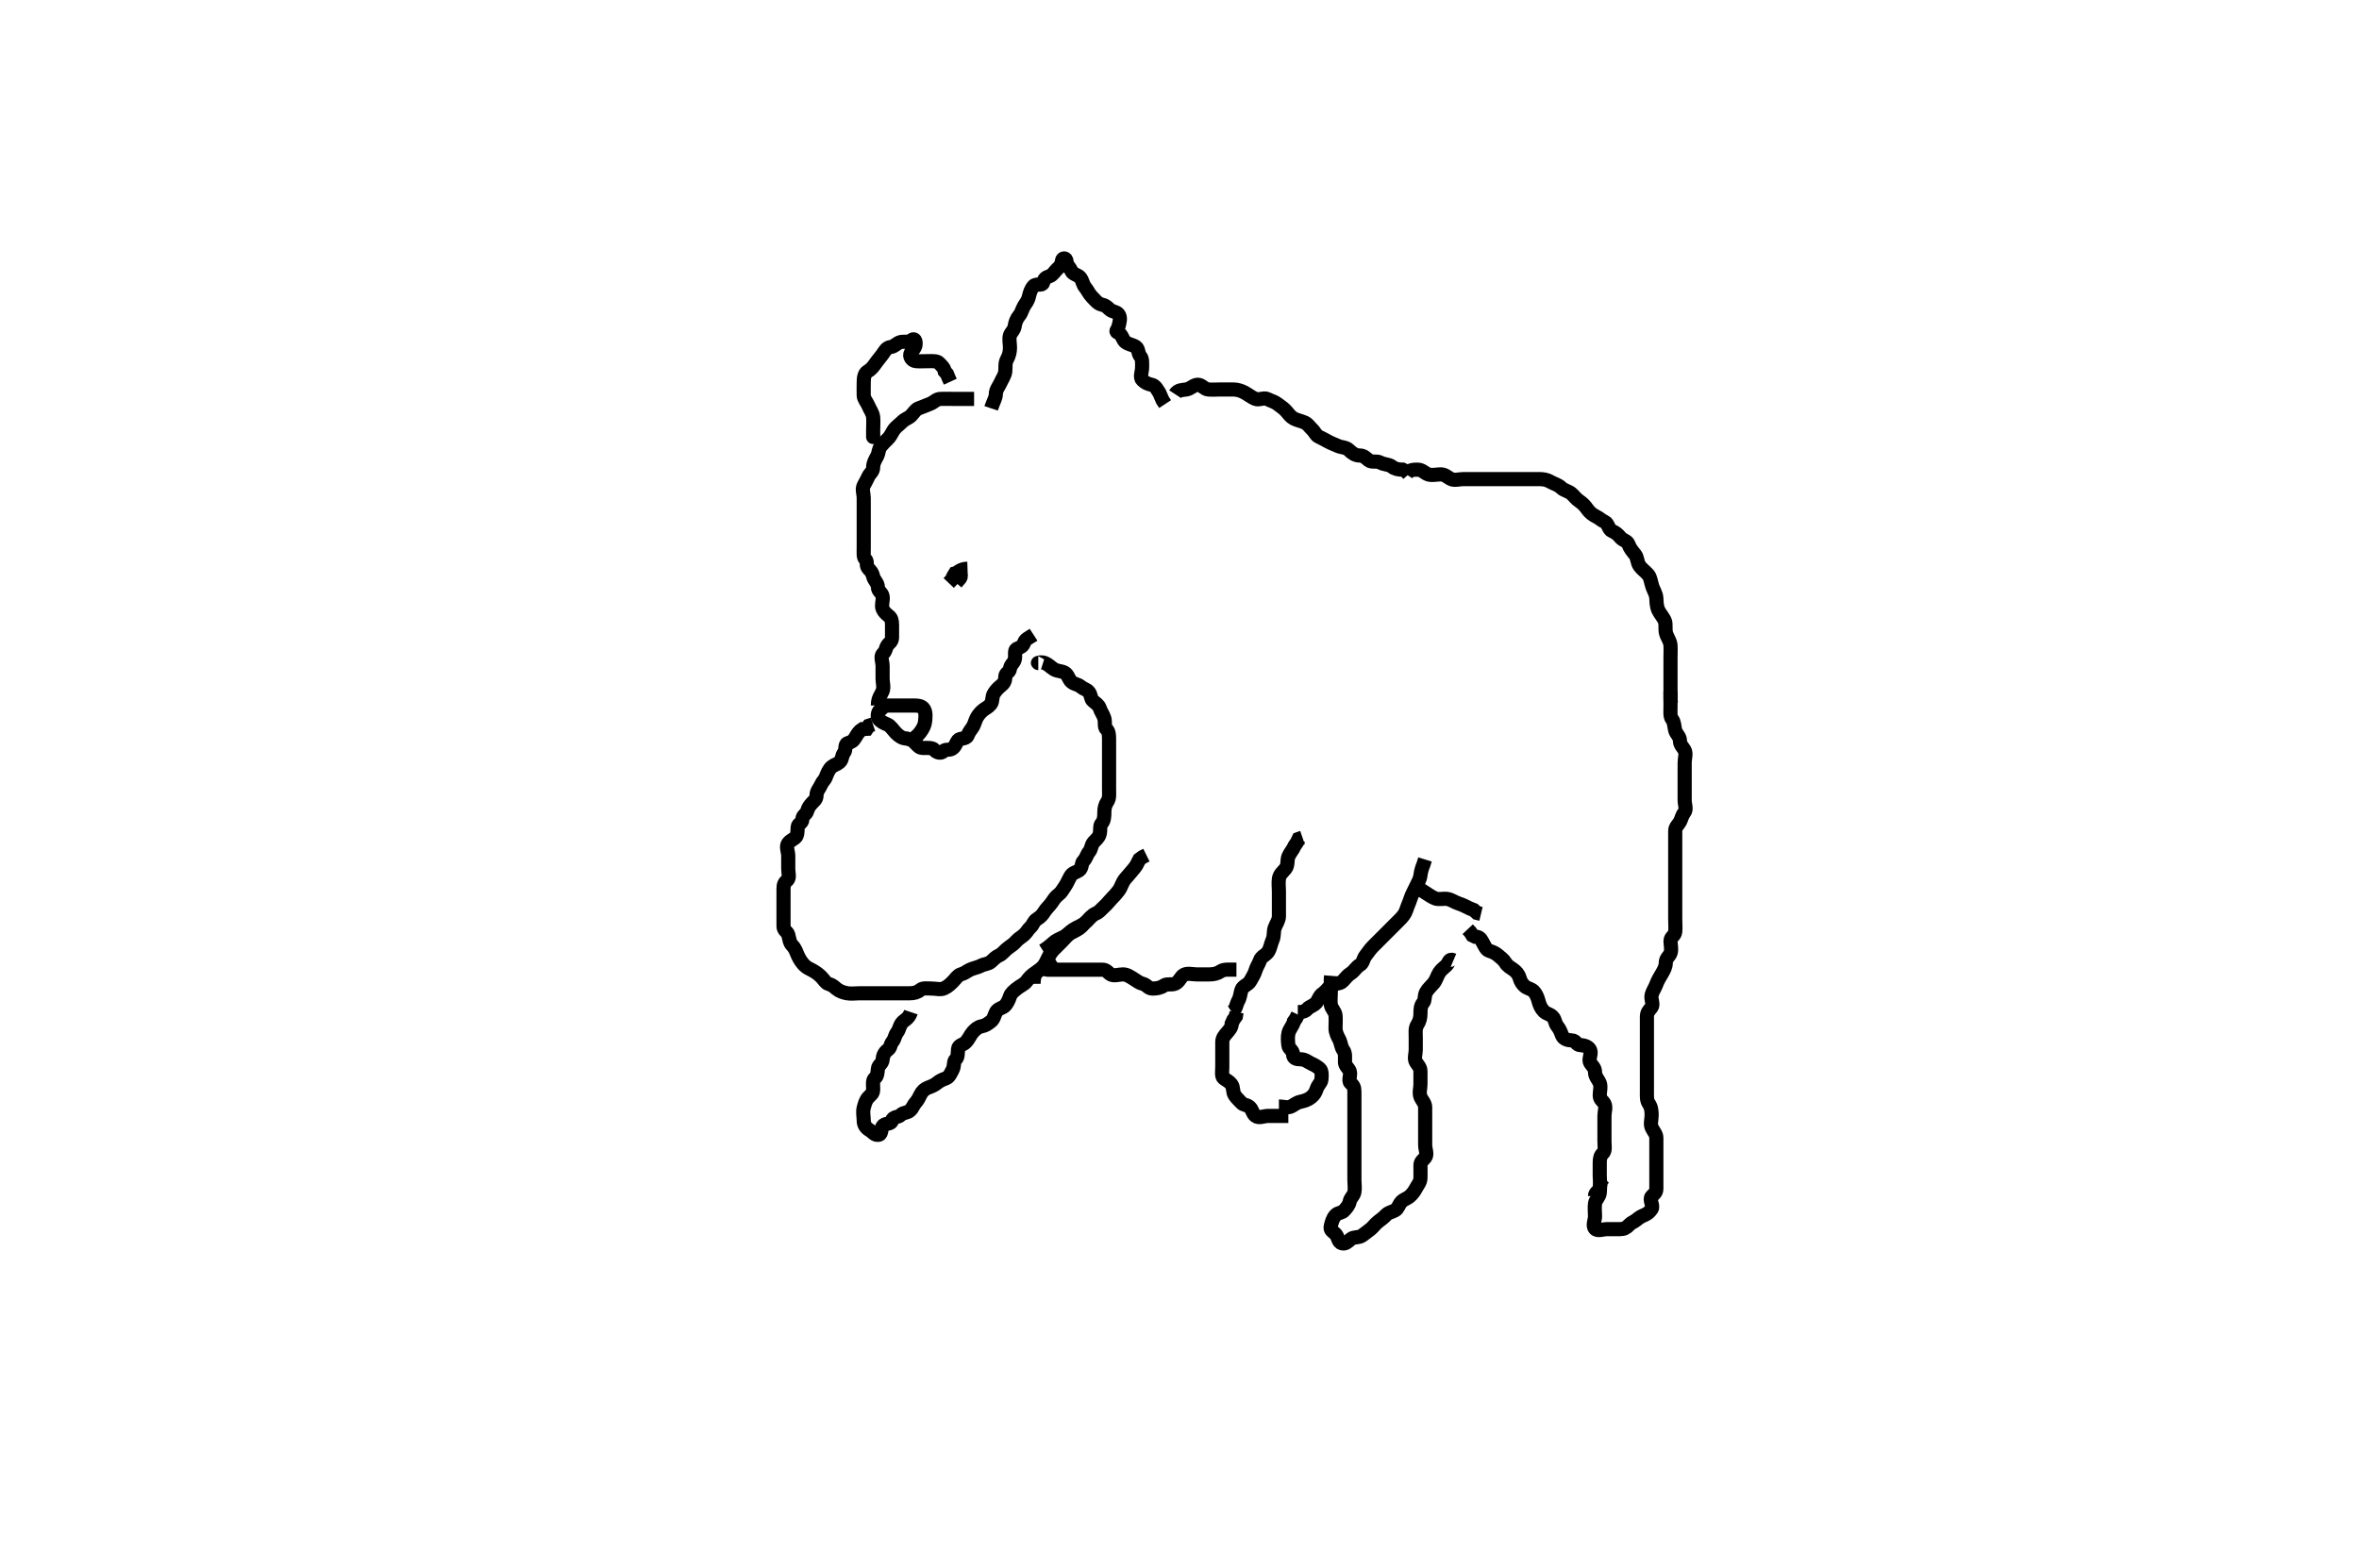 <svg width="500" height="332.41" xmlns="http://www.w3.org/2000/svg" xmlns:svg="http://www.w3.org/2000/svg" xmlns:xlink="http://www.w3.org/1999/xlink">
 <!-- Created with SVG-edit - http://svg-edit.googlecode.com/ -->
 <g display="inline" class="layer">
  <title>Layer 1</title>
  <path t="8178,8405,8430,8434,8501,8509,8541,8561,8621,8645,8655,8689,8745,8757,8781,8797,8819,8865,8877,8903,8919,8977,8993,9004,9053,9065,9113,9125,9141,9156,9173,9226,9232,9261,9277,9313,9356,9364,9397,9421,9489,9517,9557,9570,9637,9661,9677,9753,9805,9841,9933,9960,10069,10173,10189,10203,10397,10457,10497,10534,10549,10633,10641,10745,10841,10889,10986,10992,11069,11136,11205,11249,11303,11334,11421,11437,11489,11525,11542,11694,11729,11781,11797,11814,11829,11837,11866,11873,11889,11909,11920,11925" d="M219.071,134.562C218.071,135.209 217.312,135.506 217.076,136.209C216.781,137.09 216.276,137.201 215.497,137.562C214.901,137.838 215.307,139.021 215.07,139.846C214.849,140.616 214.163,140.92 214.071,141.783C213.988,142.575 213.071,142.598 213.071,143.505C213.071,144.395 212.774,144.888 212.071,145.441C211.501,145.89 211.171,146.269 210.719,146.915C210.179,147.686 210.478,148.675 209.986,149.278C209.403,149.994 208.921,150.092 208.355,150.562C207.812,151.014 207.401,151.495 207.071,152.062C206.653,152.783 206.547,153.628 206.071,154.278C205.654,154.849 205.391,155.204 205.061,155.987C204.751,156.722 203.459,156.441 203.071,156.915C202.624,157.462 202.625,157.992 202.014,158.562C201.351,159.181 200.481,158.708 200.014,159.209C199.406,159.864 198.466,159.493 198.071,158.987C197.668,158.47 196.646,158.562 195.787,158.562C194.85,158.562 194.683,158.215 194.051,157.583C193.418,156.951 193.186,157.027 193.719,156.562C194.227,156.119 194.672,155.752 195.071,155.209C195.603,154.488 195.988,153.743 196.071,152.987C196.174,152.068 196.267,151.054 195.85,150.341C195.414,149.593 194.424,149.562 193.571,149.562C192.646,149.562 191.719,149.562 190.85,149.562C189.986,149.562 189.061,149.562 188.157,149.562C187.355,149.562 187.026,150.145 186.497,150.562C186.025,150.935 185.828,152.091 186.355,152.562C186.915,153.061 187.195,153.23 188.046,153.573C188.81,153.881 189.293,154.783 189.95,155.441C190.571,156.062 191.293,156.562 192.171,156.562L192.95,156.783" id="svg_2" stroke-width="3" stroke="#000" fill="none"/>
  <path t="12907,13025,13054,13093,13109,13153,13197,13229,13273,13325,13417,13453,13461,13477,13545,13625,13657,13677,13733,13805,13861,13905,13921,13948,13956,14040,14102,14120,14169,14197,14257,14265,14302,14321,14334,14341,14385,14426,14446,14472,14488,14505,14529,14555,14580,14614,14634,14673,14702,14720,14753,14777,14818,14845,14881,14898,14929,14948,14965,14989,15005,15025,15033,15065,15094,15101,15120,15153,15185,15193,15214,15230,15238,15265,15282,15298,15305,15325,15342,15350,15381,15425,15425,15442,15462,15469,15478,15518,15523,15523,15538,15546,15555,15562,15572,15575,15589,15589,15598,15605,15622,15630" d="M186.071,149.562C186.071,147.915 186.724,147.396 187.071,146.505C187.393,145.68 187.071,144.729 187.071,143.915C187.071,142.987 187.071,142.062 187.071,141.209C187.071,140.278 186.536,139.124 187.157,138.563C187.827,137.957 187.629,137.558 188.071,136.846C188.41,136.302 189.071,136.062 189.071,135.137C189.071,134.278 189.071,133.341 189.071,132.477C189.071,131.573 188.928,131.009 188.355,130.562C187.798,130.127 187.342,129.715 187.071,129.062C186.745,128.274 187.231,127.264 187.071,126.395C186.927,125.609 186.077,125.341 186.071,124.477C186.066,123.587 185.291,123.069 185.071,122.209C184.856,121.368 184.653,121.138 184.071,120.541C183.447,119.901 183.972,119.009 183.424,118.562C182.95,118.175 183.071,117.137 183.071,116.209C183.071,115.341 183.071,114.395 183.071,113.541C183.071,112.647 183.071,111.846 183.071,110.915C183.071,110.062 183.071,109.137 183.071,108.209C183.071,107.341 183.071,106.395 183.071,105.541C183.071,104.647 182.654,103.747 183.071,102.915C183.351,102.357 183.69,101.833 184.071,100.987C184.347,100.377 185.066,99.988 185.071,99.062C185.077,98.137 185.495,97.491 185.905,96.729C186.298,95.997 186.19,95.165 186.719,94.567C187.168,94.059 187.591,93.585 188.082,93.137C188.671,92.599 188.881,92.048 189.355,91.278C189.823,90.519 190.571,90.062 191.238,89.395C191.787,88.846 192.655,88.571 193.082,88.137C193.659,87.549 194.052,86.8 194.719,86.562C195.496,86.285 196.214,85.97 197.238,85.562C197.983,85.266 198.427,84.591 199.371,84.562C200.27,84.535 201.124,84.562 202.071,84.562C202.871,84.562 203.771,84.562 204.635,84.562L205.507,84.562L206.461,84.562" id="svg_3" stroke-width="3" stroke="#000" fill="none"/>
  <path t="16458,16538,16569,16577,16589,16598,16605,16614,16614,16622,16641,16645,16649,16657,16683,16705,16726,16748,16749,16765,16773,16804,16825,16833,16837,16871,16871,16877,16904,16921,16929,16961,16973,17005,17013,17117,17141,17161,17169,17193,17254,17271,17298,17330,17339,17347,17365,17410,17457,17474,17487,17503,17503,17509,17533" d="M185.071,92.562C185.071,92.915 185.071,92.041 185.071,91.173C185.071,90.205 185.154,89.358 185.071,88.462C184.988,87.551 184.408,86.869 184.092,86.083C183.771,85.284 183.1,84.616 183.071,83.858C183.036,82.92 183.071,81.987 183.071,81.137C183.071,80.209 183.156,79.163 183.905,78.729C184.569,78.343 185.029,77.82 185.497,77.137C186.027,76.363 186.542,75.828 187.035,75.137C187.522,74.456 187.841,73.707 188.786,73.563C189.636,73.434 189.965,72.831 190.719,72.567C191.523,72.285 192.568,72.659 193.076,72.209C193.674,71.68 194.071,71.915 194.071,72.846C194.071,73.729 193.5,74.133 193.071,74.783C192.596,75.505 193.286,76.501 194.157,76.562C195.08,76.627 195.873,76.562 196.786,76.562C197.719,76.562 198.644,76.489 199.071,76.987C199.51,77.5 200.071,77.846 200.238,78.729L200.719,79.267L201.061,80.126L201.424,80.915" id="svg_4" stroke-width="3" stroke="#000" fill="none"/>
  <path t="18246,18365,18373,18381,18389,18398,18405,18414,18421,18421,18425,18434,18450,18457,18466,18474,18487,18504,18509,18534,18541,18561,18587,18587,18593,18609,18621,18639,18661,18674,18681,18722,18766,18782,18798,18809,18825,18849,18862,18894,18902,18938,18945,19030,19057,19097,19113,19173,19187,19193,19209,19225,19241,19255,19261,19277,19293,19305,19329,19329,19361,19373,19382,19458,19502,19525,19542,19558,19571,19601,19620,19645,19678,19697,19738,19750,19766,19782,19789,19805,19813,19817,19842,19910,19917,19934,19994,20014,20030,20045,20098,20113,20129,20134,20141,20150,20150,20157,20166,20173" d="M210.071,86.562C210.571,85.062 211.062,84.393 211.071,83.562C211.083,82.583 211.686,81.97 212.046,81.162C212.395,80.379 212.986,79.575 213.07,78.762C213.162,77.867 212.995,76.959 213.424,76.205C213.874,75.414 214.071,74.562 214.071,73.684C214.071,72.846 213.818,71.914 214.071,71.083C214.256,70.478 214.936,70.052 215.071,69.137C215.192,68.319 215.46,67.583 216.07,66.847C216.538,66.283 216.624,65.607 217.071,64.846C217.405,64.279 217.857,63.821 218.071,62.915C218.253,62.147 218.473,61.311 219.073,60.647C219.634,60.027 220.888,60.636 221.071,59.987C221.323,59.097 221.549,58.864 222.424,58.558C223.178,58.294 223.469,57.61 224.051,57.062C224.538,56.603 224.973,56.273 225.071,55.341C225.155,54.549 226.024,54.584 226.071,55.478C226.114,56.282 226.754,56.624 227.071,57.441C227.361,58.184 228.568,58.247 229.014,58.915C229.532,59.691 229.502,60.297 230.014,60.915C230.553,61.565 230.787,62.278 231.497,62.987C232.107,63.598 232.662,64.382 233.497,64.562C234.336,64.743 234.58,65.033 235.157,65.562C235.816,66.167 236.574,65.994 237.071,66.619C237.623,67.312 237.273,68.421 237.071,69.209C236.852,70.069 236.224,70.22 237.061,70.562C237.82,70.873 237.929,72.067 238.571,72.541C239.248,73.041 240.138,73.087 240.787,73.562C241.358,73.98 241.19,74.959 241.719,75.558C242.168,76.066 242.071,77.062 242.071,77.915C242.071,78.846 241.521,79.988 242.129,80.562C242.788,81.185 243.242,81.375 244.071,81.562C244.955,81.762 245.238,82.562 245.719,83.262L246.071,84.062L246.424,84.862L246.95,85.662" id="svg_5" stroke-width="3" stroke="#000" fill="none"/>
  <path t="21218,21286,21304,21321,21325,21330,21346,21356,21379,21384,21389,21395,21405,21417,21423,21439,21456,21458,21458,21466,21489,21497,21521,21525,21541,21550,21566,21575,21588,21593,21605,21609,21625,21645,21645,21673,21677,21688,21705,21713,21722,21739,21761,21774,21782,21798,21814,21822,21829,21838,21850,21857,21866,21890,21897,21904,21934,21950,21961,21977,21992,21997,22009,22017,22028,22030,22045,22056,22062" d="M249.071,83.562C249.719,82.562 250.662,82.719 251.507,82.551C252.415,82.372 253.017,81.56 253.905,81.562C254.721,81.564 255.226,82.478 256.071,82.562C256.946,82.649 257.787,82.562 258.682,82.562C259.571,82.562 260.461,82.562 261.355,82.562C262.293,82.562 263.125,82.859 263.771,83.209C264.588,83.653 265.231,84.202 266.061,84.551C266.88,84.897 267.886,84.198 268.646,84.598C269.398,84.994 270.16,85.144 270.787,85.647C271.51,86.228 272.024,86.477 272.635,87.173C273.213,87.83 273.506,88.335 274.238,88.729C274.922,89.097 275.677,89.189 276.551,89.583C277.237,89.893 277.591,90.539 278.082,90.987C278.671,91.525 278.901,92.286 279.497,92.562C280.276,92.923 280.812,93.236 281.424,93.562C282.246,93.999 282.878,94.233 283.592,94.541C284.39,94.886 285.293,94.783 285.95,95.441C286.571,96.062 287.293,96.562 288.171,96.562C289.051,96.562 289.42,97.026 290.082,97.562C290.757,98.108 291.776,97.619 292.571,98.062C293.367,98.505 294.388,98.411 295.019,98.915C295.63,99.403 296.367,99.562 297.293,99.562L298.019,99.915L298.571,100.541" id="svg_6" stroke-width="3" stroke="#000" fill="none"/>
  <path t="22730,22790,22805,22815,22829,22840,22845,22849,22857,22865,22873,22881,22890,22898,22906,22917,22925,22934,22949,22966,22989,23009,23025,23045,23072,23088,23093,23105,23113,23140,23162,23174,23189,23207,23223,23229,23234,23258,23273,23282,23293,23305,23309,23325,23342,23353,23377,23390,23404,23429,23440,23477,23489,23513,23523,23529,23545,23549,23573,23581,23597,23606,23609,23618,23625,23634,23641,23650,23657,23666,23674,23674,23683,23683,23692,23693,23694,23705,23705,23709,23709,23721,23722,23725,23733,23733,23739,23739,23745,23756,23756,23761,23761,23772,23777,23777,23790,23793,23793,23797,23806,23806,23806,23813,23813" d="M298.071,100.562C298.719,99.562 299.592,99.56 300.461,99.562C301.424,99.564 301.945,100.288 302.682,100.551C303.519,100.851 304.471,100.561 305.371,100.562C306.27,100.563 306.809,101.172 307.507,101.526C308.279,101.917 309.27,101.562 310.238,101.562C311.097,101.562 311.873,101.562 312.905,101.562C313.719,101.562 314.646,101.562 315.497,101.562C316.424,101.562 317.293,101.562 318.238,101.562C319.092,101.562 319.873,101.562 320.905,101.562C321.719,101.562 322.646,101.562 323.497,101.562C324.424,101.562 325.293,101.562 326.238,101.562C327.092,101.562 327.855,101.677 328.635,102.137C329.407,102.592 330.235,102.732 330.905,103.395C331.505,103.99 332.458,104.105 333.07,104.647C333.727,105.229 334.062,105.761 334.719,106.209C335.488,106.734 335.931,107.212 336.424,107.915C336.966,108.689 337.628,109.171 338.424,109.562C339.058,109.874 339.365,110.276 340.124,110.619C340.887,110.965 340.914,112.234 341.646,112.551C342.495,112.92 342.875,113.256 343.429,113.915C344.014,114.612 344.902,114.636 345.157,115.363C345.467,116.247 346.057,116.942 346.571,117.562C347.071,118.164 346.996,119.229 347.507,119.962C347.979,120.638 348.728,121.111 349.367,121.867C349.829,122.414 349.91,123.423 350.238,124.395C350.477,125.102 351,125.878 351.061,126.737C351.127,127.676 351.096,128.471 351.507,129.387C351.827,130.1 352.591,130.877 352.905,131.729C353.137,132.359 352.89,133.427 353.129,134.258C353.387,135.158 354,135.878 354.061,136.737C354.127,137.676 354.071,138.446 354.071,139.387C354.071,140.395 354.071,141.151 354.071,142.083C354.071,143.046 354.071,143.737 354.071,144.809C354.071,145.729 354.071,146.398 354.071,147.163L354.082,148.351L354.157,149.077" id="svg_7" stroke-width="3" stroke="#000" fill="none"/>
  <path t="24651,24709,24746,24772,24787,24793,24804,24809,24829,24845,24856,24861,24890,24922,24939,24944,24957,24974,24989,25005,25021,25025,25058,25078,25093,25105,25118,25129,25145,25161,25173,25189,25197,25213,25240,25245,25255,25266,25298,25334,25341,25365,25377,25410,25442,25453,25477,25514,25545,25561,25575,25590,25613,25634,25649,25666,25689,25718,25741,25764,25777,25804,25822,25837,25846,25878,25905,25921,25929,25950,25975,25997,26007,26018,26025,26041,26074,26079,26117,26133,26161,26177,26193,26213,26229,26240,26261,26290,26313,26325,26359,26390,26410,26426,26443,26481,26513,26531,26545,26576,26590,26606,26640,26641,26642,26657,26682,26697,26709,26725,26765,26794,26801,26818,26830,26862,26898,26914,26945,26965,26978,26989,27007,27025,27050,27082,27091,27125,27146,27156,27173,27214,27253,27272,27314,27330,27365,27390,27450,27461,27477,27530,27537,27587,27597,27653,27674,27706,27758,27862,27922,27939,27997,28021,28058,28090,28101,28118,28125,28134,28150,28150,28162,28171" d="M354.071,146.562C354.071,148.209 354.071,149.137 354.071,149.987C354.071,150.919 353.928,151.848 354.424,152.509C354.925,153.178 354.839,154.02 355.073,154.846C355.294,155.626 356.066,156.137 356.071,156.987C356.077,157.915 356.632,158.295 357.035,158.987C357.468,159.73 357.071,160.783 357.071,161.647C357.071,162.537 357.071,163.441 357.071,164.278C357.071,165.137 357.071,166.062 357.071,166.998C357.071,167.858 357.071,168.783 357.071,169.647C357.071,170.558 357.553,171.555 356.986,172.277C356.444,172.967 356.453,173.491 356.071,174.209C355.746,174.822 355.074,175.267 355.071,176.126C355.069,177.062 355.071,177.987 355.071,178.847C355.071,179.761 355.071,180.647 355.071,181.551C355.071,182.441 355.071,183.278 355.071,184.137C355.071,185.062 355.071,185.987 355.071,186.846C355.071,187.783 355.071,188.646 355.071,189.551C355.071,190.441 355.071,191.278 355.071,192.137C355.071,193.062 355.071,193.987 355.071,194.846C355.071,195.783 355.159,196.652 355.071,197.551C354.988,198.408 354.071,198.583 354.071,199.478C354.071,200.278 354.362,201.26 354.071,202.062C353.845,202.687 353.077,203.137 353.071,204.062C353.066,204.987 352.668,205.644 352.238,206.395C351.839,207.093 351.379,207.799 351.071,208.647C350.758,209.512 350.291,210.056 350.071,210.915C349.841,211.817 350.559,212.913 350.035,213.562C349.489,214.24 349.071,214.619 349.071,215.562C349.071,216.395 349.071,217.209 349.071,218.137C349.071,219.062 349.071,219.915 349.071,220.846C349.071,221.729 349.071,222.619 349.071,223.509C349.071,224.395 349.071,225.209 349.071,226.137C349.071,227.062 349.071,227.915 349.071,228.846C349.071,229.729 349.071,230.619 349.071,231.562C349.071,232.395 348.99,233.26 349.497,233.987C349.997,234.706 350.071,235.562 350.071,236.441C350.071,237.278 349.732,238.289 350.092,239.062C350.445,239.819 351.071,240.395 351.071,241.209C351.071,242.137 351.071,243.062 351.071,243.915C351.071,244.846 351.071,245.729 351.071,246.615C351.071,247.509 351.071,248.395 351.071,249.209C351.071,250.137 351.071,250.998 351.071,251.951C351.071,252.846 350.634,253.027 350.073,253.647C349.467,254.318 350.529,255.577 350.071,256.278C349.685,256.87 349.225,257.292 348.571,257.562C347.784,257.888 347.47,258.093 346.905,258.562C346.263,259.095 345.83,259.101 345.238,259.729C344.669,260.333 344.193,260.562 343.355,260.562C342.497,260.562 341.571,260.562 340.646,260.562C339.787,260.562 338.594,261.06 338.071,260.477C337.475,259.811 338.071,258.684 338.071,257.846C338.071,256.987 337.946,256.054 338.071,255.137C338.183,254.318 338.988,253.741 339.071,252.915C339.164,251.999 339.071,251.267 339.355,250.278L339.95,249.684" id="svg_8" stroke-width="3" stroke="#000" fill="none"/>
  <path t="28903,29006,29013,29030,29038,29057,29066,29082,29090,29098,29109,29134,29150,29157,29166,29202,29238,29306,29339,29390,29414,29425,29458,29465,29494,29509,29542,29602,29614,29646,29672,29677,29714,29730,29766,29773,29798,29835,29850,29902,29945,29986,30005,30024,30038,30056,30073,30090,30122,30166,30182,30203,30218,30250,30261,30294,30301,30314,30329,30339,30370,30370,30374,30398,30406,30422,30430,30449,30466,30482,30489,30518,30534,30558,30565,30602,30618,30625,30639,30656,30661,30677,30698,30721,30729,30745,30773,30806,30826,30833,30841" d="M338.071,253.562C338.072,252.684 338.927,252.603 339.071,251.858C339.235,251.014 339.071,250.126 339.071,249.173C339.071,248.277 339.071,247.363 339.071,246.509C339.071,245.598 339.209,244.962 339.719,244.505C340.331,243.955 340.071,242.847 340.071,241.987C340.071,241.062 340.071,240.137 340.071,239.278C340.071,238.341 340.071,237.477 340.071,236.567C340.071,235.683 340.458,234.754 340.071,233.987C339.75,233.349 339.071,233.137 339.071,232.209C339.071,231.341 339.387,230.327 339.051,229.541C338.742,228.821 338.071,228.209 338.071,227.278C338.071,226.395 337.5,225.991 337.071,225.341C336.596,224.62 337.37,223.532 337.071,222.684C336.806,221.931 335.85,221.579 334.986,221.562C334.082,221.544 334.068,220.591 333.193,220.562C332.356,220.535 331.378,220.296 331.071,219.477C330.747,218.61 330.601,218.2 330.071,217.526C329.511,216.813 329.726,216.253 329.092,215.562C328.515,214.933 327.845,214.991 327.238,214.395C326.614,213.783 326.313,213.055 326.071,212.119C325.894,211.434 325.546,210.63 325.061,210.137C324.543,209.61 323.65,209.548 323.082,208.987C322.649,208.559 322.327,208.173 322.07,207.278C321.849,206.508 321.358,205.98 320.787,205.562C320.137,205.086 319.548,204.852 319.071,204.062C318.728,203.493 318.082,202.987 317.571,202.562C317.061,202.137 316.534,201.824 315.646,201.562C314.999,201.372 314.656,200.487 314.238,199.729C313.872,199.063 313.571,198.562 312.646,198.562L312.07,198.278L311.646,197.587L311.082,196.987" id="svg_9" stroke-width="3" stroke="#000" fill="none"/>
  <path t="38391,38502,38534,38570,38579,38598,38622,38629,38640,38661,38666,38682,38697,38713,38725,38735,38758,38765,38788,38803,38809,38834,38850,38856,38877,38910,38914,38921,38955,38990,39006,39023,39030,39050,39066,39082,39110,39126,39150,39171,39194,39201,39230,39246,39262,39278,39289,39298,39324,39329,39352,39358,39374,39406,39414,39434,39450,39466,39473,39494,39509,39518,39534,39545,39557,39577,39587,39610,39614,39622,39645,39658,39682,39689,39707,39724,39750,39766,39789,39802,39819,39834,39841,39871,39871,39894,39910,39926,39930,39940,39961,39978,39998,40008,40029,40040,40046,40057,40082,40114,40118,40141,40157,40178,40187,40202,40209,40234,40245,40246,40272,40286,40293,40314,40340,40355,40362,40382,40391,40422,40430,40441,40474,40502,40534,40550,40562,40574,40603,40623,40629,40656,40672,40689,40714,40721,40750,40774,40806,40810,40842,40858,40878,40918,40934,40957,40962,40998,41005,41030,41045,41066,41082,41091,41113,41142,41149,41158,41190,41195,41218,41234,41242,41273,41303,41338,41338,41359,41382,41414,41430,41467,41482,41498,41534,41578,41626,41654,41694,41714,41746,41763,41774,41806,41824,41886,41934,41955,41994,42038,42074,42089,42107,42138,42150,42174,42190,42226,42242,42258,42278,42294,42326,42355,42374,42390,42423,42440,42473,42481,42526,42542,42558,42595,42634,42646,42661,42703,42724,42740,42770,42798,42814,42830,42866,42883,42890,42950,42961,42986,43001,43038,43046,43062,43075,43107,43114,43131" d="M220.071,140.562C219.719,140.562 220.713,140.242 221.497,140.573C222.232,140.883 222.652,141.399 223.355,141.846C224.109,142.325 224.886,142.198 225.646,142.598C226.398,142.994 226.504,144.064 227.129,144.562C227.825,145.117 228.416,145.022 229.071,145.561C229.75,146.118 230.217,146.087 230.719,146.619C231.304,147.24 231.129,148.13 231.646,148.562C232.16,148.992 232.883,149.476 233.071,150.062C233.354,150.943 233.849,151.498 234.07,152.278C234.304,153.104 233.999,154.134 234.497,154.562C235.009,155.004 235.071,155.761 235.071,156.729C235.071,157.598 235.071,158.477 235.071,159.395C235.071,160.209 235.071,161.137 235.071,161.987C235.071,162.919 235.071,163.761 235.071,164.729C235.071,165.598 235.071,166.478 235.071,167.395C235.071,168.209 235.205,169.212 234.719,169.915C234.227,170.626 234.071,171.363 234.071,172.205C234.071,173.137 234.012,174.021 233.497,174.551C233.034,175.028 233.307,176.021 233.07,176.846C232.849,177.616 232.251,178.028 231.787,178.563C231.263,179.17 231.338,179.993 230.85,180.562C230.328,181.172 230.226,181.973 229.646,182.526C229.17,182.98 229.399,184.042 228.719,184.505C227.999,184.995 227.329,184.999 226.905,185.729C226.431,186.544 226.202,187.21 225.719,187.915C225.196,188.676 224.952,189.201 224.355,189.647C223.602,190.211 223.349,190.752 222.85,191.441C222.344,192.14 221.763,192.617 221.355,193.278C220.881,194.048 220.491,194.398 219.787,194.846C219.034,195.326 218.957,196.098 218.424,196.562C217.916,197.005 217.665,197.592 217.082,198.137C216.587,198.6 215.888,198.95 215.355,199.561C214.89,200.095 214.421,200.429 213.719,200.915C212.978,201.427 212.53,202.205 211.719,202.562C211.093,202.838 210.607,203.347 210.07,203.846C209.483,204.392 208.636,204.335 207.905,204.729C207.221,205.097 206.411,205.193 205.571,205.583C204.901,205.894 204.537,206.312 203.646,206.562C202.993,206.745 202.542,207.509 202.061,207.987C201.537,208.509 200.977,209.121 200.124,209.505C199.315,209.87 198.424,209.562 197.497,209.562C196.571,209.562 195.606,209.383 195.07,209.846C194.464,210.37 193.719,210.562 192.85,210.562C191.972,210.562 191.061,210.562 190.157,210.562C189.355,210.562 188.461,210.562 187.507,210.562C186.646,210.562 185.719,210.562 184.85,210.562C183.987,210.562 183.061,210.562 182.157,210.562C181.355,210.562 180.411,210.71 179.571,210.562C178.75,210.418 177.919,210.139 177.238,209.562C176.677,209.087 176.453,208.842 175.571,208.562C174.988,208.377 174.63,207.664 174.107,207.137C173.619,206.644 173.064,206.184 172.238,205.729C171.572,205.362 170.972,205.148 170.424,204.567C170.002,204.119 169.513,203.468 169.129,202.619C168.761,201.806 168.571,201.062 167.905,200.395C167.355,199.846 167.323,199.027 167.071,198.137C166.888,197.488 166.071,197.278 166.071,196.395C166.071,195.526 166.071,194.619 166.071,193.729C166.071,192.915 166.071,191.987 166.071,191.137C166.071,190.209 166.071,189.278 166.071,188.395C166.071,187.526 166.262,187.096 166.905,186.562C167.419,186.135 167.071,184.987 167.071,184.137C167.071,183.209 167.071,182.278 167.071,181.395C167.071,180.526 166.509,179.454 167.071,178.729C167.481,178.2 168.071,177.987 168.571,177.562C169.071,177.137 169.024,176.208 169.071,175.341C169.114,174.559 170.071,174.551 170.071,173.684C170.071,172.846 170.888,172.636 171.071,171.987C171.303,171.169 171.601,170.806 172.071,170.278C172.57,169.719 173.071,169.477 173.071,168.551C173.072,167.684 173.711,167.135 174.071,166.278C174.356,165.601 174.767,165.472 175.071,164.647C175.338,163.925 175.715,163.039 176.293,162.562C176.897,162.063 177.286,162.137 177.95,161.562C178.587,161.011 178.364,160.222 178.905,159.562C179.371,158.994 178.967,157.786 179.646,157.562C180.454,157.296 180.849,157.12 181.293,156.341C181.721,155.589 182.107,154.987 182.787,154.563L183.719,154.505L184.155,153.846L185.035,153.562" id="svg_11" stroke-width="3" stroke="#000" fill="none"/>
  <path t="44283,44344,44354,44374,44386,44410,44414" d="M205.071,120.562C203.424,120.619 203.071,121.395 202.424,121.562L202.071,122.137L201.719,122.915L201.082,123.587" id="svg_12" stroke-width="3" stroke="#000" fill="none"/>
  <path t="45807,45998,46010,46026,46050" d="M203.071,121.562C204.071,122.209 203.497,122.562 203.071,123.062L202.646,123.562" id="svg_13" stroke-width="3" stroke="#000" fill="none"/>
  <path t="50047,50202,50226,50234,50257,50271,50278,50294,50298,50314,50340,50361,50366,50382,50391,50426,50450,50466,50482,50495,50510,50526,50543,50587,50638,50663,50691,50708,50724,50750,50774,50803,50867,50954,50970,51055,51074,51082,51143,51183,51187,51227,51242,51257,51270,51308,51324,51370,51382,51408,51425,51434,51450,51466,51499,51502,51551,51587,51594,51631,51639,51671,51678,51699,51739,51746,51758,51775,51794,51798,51827,51874,51887,51919,51946,51978,51995,52002,52007,52041,52046,52058,52071,52082,52091,52108,52125,52135,52151,52158,52183,52192,52202,52219,52243,52250,52262,52271,52295,52302,52310,52319,52330,52342,52350,52371,52378,52388,52415,52431,52458,52483,52491" d="M193.071,214.562C192.571,216.062 191.641,216.209 191.157,216.846C190.588,217.596 190.642,218.21 190.157,218.846C189.619,219.551 189.7,220.158 189.157,220.846C188.608,221.542 188.874,222.03 188.157,222.563C187.459,223.082 187.134,223.777 187.071,224.647C187.005,225.56 186.155,225.717 186.071,226.598C185.988,227.474 185.962,228.165 185.424,228.562C184.882,228.963 185.071,230.062 185.071,230.915C185.071,231.846 184.641,232.009 184.071,232.619C183.453,233.282 183.292,234.049 183.071,234.846C182.821,235.749 183.071,236.647 183.071,237.562C183.071,238.441 183.536,239.118 184.293,239.562C184.985,239.969 185.37,240.721 186.238,240.562C187.025,240.418 186.619,239.063 187.238,238.562C187.902,238.025 188.876,238.389 189.071,237.526C189.264,236.677 190.35,236.943 190.95,236.341C191.519,235.77 192.292,235.984 192.905,235.395C193.524,234.802 193.518,234.357 194.071,233.729C194.557,233.177 194.68,232.891 195.092,232.062C195.448,231.347 195.97,230.845 196.719,230.567C197.589,230.243 198.125,229.996 198.646,229.562C199.161,229.133 199.705,228.887 200.571,228.562C201.186,228.332 201.568,227.433 201.95,226.684C202.303,225.99 202.071,224.987 202.571,224.562C203.071,224.137 202.973,223.273 203.071,222.341C203.155,221.549 204.099,221.529 204.646,220.987C205.359,220.282 205.614,219.459 206.157,218.846C206.738,218.19 207.238,217.729 208.071,217.562C208.905,217.395 209.269,217.094 209.986,216.561C210.684,216.042 210.72,215.256 211.129,214.505C211.527,213.772 212.613,213.686 213.071,213.137C213.483,212.644 213.781,212.09 214.076,211.209C214.312,210.506 214.923,210.069 215.507,209.587C216.232,208.99 217.114,208.664 217.571,208.041C218.157,207.243 218.651,206.737 219.355,206.278C220.103,205.791 220.596,205.417 221.129,204.915C221.749,204.33 222.719,204.562 223.107,203.987L223.787,203.563" id="svg_14" stroke-width="3" stroke="#000" fill="none"/>
  <path t="57412,57522,57547,57605,57609,57615,57631,57658,57666,57694,57702,57719,57735,57751,57771,57803,57810,57824,57841,57855,57870,57878,57898,57914,57946,57983,58018,58026,58042,58074,58095,58135,58142,58157,58195,58202,58231,58257,58262,58266" d="M273.071,236.562C270.571,236.562 269.719,236.562 268.786,236.562C267.873,236.562 266.824,237.125 266.107,236.562C265.433,236.032 265.51,235.327 264.905,234.729C264.283,234.114 263.617,234.363 263.071,233.729C262.635,233.222 262.199,232.916 261.719,232.209C261.212,231.465 261.509,230.506 260.986,229.846C260.441,229.159 259.932,229.019 259.355,228.562C258.853,228.164 259.071,227.062 259.071,226.137C259.071,225.278 259.071,224.341 259.071,223.478C259.071,222.573 259.054,221.683 259.071,220.846C259.089,219.987 259.618,219.459 260.071,218.915C260.515,218.382 261.07,217.846 261.071,216.987L261.424,216.205L261.95,215.462L262.092,214.583" id="svg_15" stroke-width="3" stroke="#000" fill="none"/>
  <path t="58835,58887,58908,58924,58930,58941,58946,58958,58962,58967,58967,58976,58982,58992,58998,59010,59014,59026,59026,59027,59042,59042,59058,59067,59068,59076,59082,59092,59094,59103,59103,59110,59110,59119,59126,59134,59142,59150,59150,59155,59163,59171,59178,59188,59194,59204,59210,59210,59214" d="M261.071,214.562C262.071,213.915 261.998,212.95 262.424,212.205C262.876,211.415 262.891,210.612 263.129,209.858C263.4,208.997 264.578,208.767 264.987,207.994C265.334,207.341 265.864,206.572 266.067,205.858C266.324,204.953 266.787,204.393 267.071,203.562C267.356,202.731 268.331,202.473 268.786,201.761C269.264,201.013 269.385,200.008 269.719,199.267C270.106,198.41 269.898,197.524 270.157,196.762C270.459,195.874 271.053,195.163 271.071,194.262C271.089,193.361 271.071,192.395 271.071,191.562C271.071,190.729 271.071,189.867 271.071,188.962C271.071,188.062 270.938,187.152 271.076,186.262C271.22,185.33 271.934,184.816 272.461,184.162C273.061,183.417 272.758,182.398 273.092,181.562C273.398,180.796 274.046,180.162 274.424,179.262L274.905,178.562L275.241,177.847L276.071,177.562" id="svg_16" stroke-width="3" stroke="#000" fill="none"/>
  <path t="60143,60211,60218,60230,60242,60255,60262,60271,60287,60299,60325,60330,60358,60366,60398,60409,60442,60450,60475,60479,60494,60510,60519,60535,60546,60562,60578,60587,60603,60614,60630,60646,60674,60682,60698,60714,60751,60783,60790,60819,60851,60862,60871,60887,60919,60941,60954,60955,60963,60987,60998" d="M262.071,205.562C260.461,205.562 259.432,205.428 258.719,205.915C257.998,206.406 257.193,206.562 256.367,206.562C255.507,206.562 254.571,206.562 253.646,206.562C252.786,206.562 251.798,206.264 251.014,206.619C250.254,206.964 249.978,208.121 249.129,208.505C248.316,208.873 247.368,208.467 246.719,208.915C245.936,209.454 245.107,209.562 244.27,209.562C243.357,209.562 243.115,208.781 242.238,208.562C241.448,208.365 241.039,207.982 240.355,207.563C239.65,207.131 238.905,206.562 238.035,206.562C237.129,206.562 236.134,206.96 235.424,206.562C234.836,206.233 234.571,205.562 233.646,205.562C232.714,205.562 231.873,205.562 230.986,205.562C230.061,205.562 229.193,205.562 228.355,205.562C227.424,205.562 226.571,205.562 225.646,205.562C224.738,205.562 223.922,205.562 222.989,205.562L222.061,205.562L221.238,205.395" id="svg_17" stroke-width="3" stroke="#000" fill="none"/>
  <path t="62340,62499,62503,62526,62542,62551,62570,62587,62611,62627,62641,62663,62670,62731,62747,62799,62866,62895,62919,62942,62954,62978,62986,63023,63041,63074,63091,63108,63125,63141,63142,63151,63159,63167,63178,63193,63199,63199,63203" d="M271.071,234.562C271.95,234.562 272.872,234.933 273.646,234.562C274.311,234.243 274.74,233.76 275.646,233.562C276.481,233.38 277.279,233.129 277.95,232.562C278.505,232.094 278.826,231.609 279.07,230.846C279.355,229.957 279.987,229.578 280.071,228.915C280.188,227.995 280.193,226.949 279.719,226.562C279.171,226.115 278.777,225.852 278.014,225.505C277.255,225.159 276.646,224.562 275.719,224.562C274.85,224.562 274.074,224.395 274.071,223.526C274.069,222.619 273.155,222.408 273.071,221.562C272.992,220.765 272.885,219.835 273.107,218.962C273.324,218.109 274.071,217.395 274.238,216.562L274.719,215.862L275.092,215.083" id="svg_18" stroke-width="3" stroke="#000" fill="none"/>
  <path t="63695,63739,63755,63771,63782,63793,63809,63814,63826,63831,63835,63842,63851,63866,63876,63882,63893,63894,63927,63934,63962,63978,63986,63994,64003,64010,64025,64030,64042,64046,64046,64062,64071,64078,64092,64092,64098,64114,64114,64126,64142,64142,64147,64151,64151,64159,64166,64175,64182,64182,64194,64194,64199" d="M275.071,214.562C275.95,214.562 276.619,214.458 277.071,213.915C277.516,213.382 278.407,213.221 278.986,212.561C279.459,212.021 279.609,211.11 280.367,210.615C281.062,210.161 281.504,209.395 282.124,208.915C282.834,208.364 283.911,208.678 284.551,208.041C285.192,207.403 285.579,206.777 286.293,206.341C287.086,205.856 287.42,205.022 288.238,204.562C288.936,204.17 288.909,203.261 289.424,202.615C289.908,202.008 290.355,201.278 290.987,200.646C291.592,200.041 292.171,199.462 292.786,198.847C293.497,198.137 294.097,197.537 294.719,196.915C295.357,196.277 295.873,195.761 296.551,195.083C297.293,194.341 297.795,193.763 298.067,192.919C298.364,191.996 298.682,191.389 298.987,190.447C299.272,189.572 299.719,188.862 300.071,188.062C300.424,187.262 300.976,186.465 301.071,185.562C301.151,184.807 301.424,183.909 301.719,183.215L302.035,182.198" id="svg_19" stroke-width="3" stroke="#000" fill="none"/>
  <path t="64859,64919,64942,64950,64960,64970,64985,64996,64996,65010,65019,65019,65035,65042,65047,65062" d="M301.071,188.562C302.646,189.562 303.325,190.105 304.171,190.441C304.982,190.763 305.882,190.437 306.714,190.562C307.671,190.706 308.337,191.292 309.238,191.562C310.052,191.806 310.714,192.209 311.507,192.573L312.367,192.915L313.046,193.526L313.905,193.729" id="svg_20" stroke-width="3" stroke="#000" fill="none"/>
  <path t="66087,66147,66171,66182,66193,66210,66215,66230,66235,66243,66251,66283,66291,66319,66335,66359,66363,66386,66410,66419,66426,66431,66447,66470,66478,66509,66531,66547,66576,66593,66627,66634,66651,66678,66695,66719,66747,66778,66786,66802,66814,66847,66875,66882,66898,66914,66926,66934,66951,66975,66994,67019,67026,67035,67087,67094,67146,67179,67199,67247,67267,67293,67298,67319,67335,67358,67376,67386,67395,67418,67428,67435,67447,67479,67486,67515,67523,67546,67555,67563,67567,67608,67626,67634,67674,67691,67703,67743,67754,67839,67907,67939,68019,68035,68050,68103,68155,68178,68215,68231,68259,68267,68282,68323,68334,68351,68383,68394,68410,68427,68435,68446,68471,68511,68525,68547,68563,68593,68614,68631,68651,68676,68719,68742,68771,68787,68827,68847,68863,68893,68931,68975,69007,69065,69074,69111,69118,69155,69171,69187,69194,69214,69241,69246,69255,69262,69276,69293,69293,69299,69311,69326,69335,69343,69360,69360,69378,69393,69393,69403,69410,69411,69419,69419" d="M308.071,203.562C307.071,203.137 307.109,204.096 306.646,204.573C306.131,205.103 305.487,205.518 305.082,206.137C304.61,206.859 304.4,207.791 303.85,208.441C303.293,209.1 302.693,209.57 302.238,210.395C301.872,211.061 302.094,212.082 301.646,212.573C301.108,213.162 301.071,213.987 301.071,214.919C301.071,215.761 300.866,216.547 300.424,217.209C299.912,217.977 300.071,218.919 300.071,219.858C300.071,220.783 300.071,221.619 300.071,222.541C300.071,223.441 299.675,224.394 300.107,225.137C300.511,225.829 301.071,226.209 301.071,227.137C301.071,227.987 301.071,228.915 301.071,229.846C301.071,230.729 300.743,231.648 301.071,232.505C301.339,233.204 302.071,233.846 302.071,234.729C302.071,235.615 302.071,236.509 302.071,237.395C302.071,238.278 302.071,239.137 302.071,240.062C302.071,240.915 302.071,241.846 302.071,242.729C302.071,243.662 302.612,244.715 302.071,245.395C301.614,245.971 301.071,246.209 301.071,247.062C301.071,247.987 301.103,248.847 301.071,249.783C301.043,250.621 300.472,251.233 300.071,251.987C299.755,252.583 299.403,253.056 298.85,253.562C298.263,254.1 297.615,254.199 297.071,254.729C296.498,255.289 296.331,256.236 295.719,256.562C294.896,256.999 294.286,257.027 293.787,257.563C293.242,258.151 292.733,258.486 292.097,258.987C291.431,259.513 291.008,260.173 290.497,260.562C289.963,260.968 289.363,261.456 288.719,261.915C287.961,262.455 286.983,262.142 286.355,262.647C285.652,263.214 285.213,263.764 284.424,263.562C283.565,263.343 283.683,262.215 283.051,261.583C282.418,260.951 281.857,260.821 282.071,259.915C282.253,259.147 282.453,258.282 283.071,257.619C283.642,257.009 284.409,257.208 284.95,256.562C285.416,256.006 285.891,255.562 286.071,254.729C286.258,253.866 286.891,253.562 287.071,252.729C287.236,251.969 287.071,250.998 287.071,250.137C287.071,249.209 287.071,248.341 287.071,247.395C287.071,246.526 287.071,245.647 287.071,244.729C287.071,243.915 287.071,242.987 287.071,242.137C287.071,241.209 287.071,240.341 287.071,239.395C287.071,238.526 287.071,237.647 287.071,236.729C287.071,235.915 287.071,234.987 287.071,234.137C287.071,233.209 287.071,232.341 287.071,231.395C287.071,230.526 286.867,230.116 286.238,229.562C285.686,229.076 286.386,227.932 286.071,227.062C285.845,226.437 285.077,225.988 285.071,225.137C285.066,224.205 285.215,223.276 284.719,222.615C284.218,221.946 284.238,221.07 283.85,220.341C283.492,219.668 283.074,218.862 283.071,217.998C283.069,217.062 283.153,216.122 283.071,215.267C282.988,214.384 282.215,213.88 282.071,212.987C281.933,212.131 282.071,211.267 282.071,210.275C282.071,209.395 282.071,208.562 282.072,207.584L282.129,206.867" id="svg_21" stroke-width="3" stroke="#000" fill="none"/>
  <path t="75092,75175,75187,75194,75204,75219,75227,75236,75239,75247,75247,75257,75262,75262,75278,75288,75294,75309,75315,75326,75331,75347,75355,75367,75378,75393,75399,75410,75426,75427,75444,75451,75451,75462,75467,75476,75482" d="M221.071,201.562C222.646,200.562 223.031,199.983 223.682,199.537C224.404,199.042 225.361,198.778 225.987,198.278C226.61,197.781 227.199,197.153 228.071,196.729C228.731,196.408 229.577,196.047 230.27,195.363C230.79,194.851 231.432,193.992 232.27,193.647C233.027,193.336 233.368,192.782 234.019,192.209C234.658,191.647 235.091,191.02 235.571,190.541C236.164,189.952 236.622,189.428 237.071,188.846C237.518,188.267 237.678,187.663 238.071,186.919C238.397,186.304 238.987,185.789 239.507,185.126C240.087,184.388 240.714,183.862 241.097,182.962L241.507,182.173L242.171,181.683L242.989,181.277" id="svg_22" stroke-width="3" stroke="#000" fill="none"/>
  <path t="76620,76672,76681,76687,76694,76699,76711,76711,76715,76727,76727,76731,76740,76740,76747,76754,76755,76759,76767,76767" d="M219.071,208.562C219.071,206.729 219.601,206.077 220.367,205.615C221.026,205.217 221.48,204.435 221.905,203.562C222.226,202.902 222.587,202.057 223.271,201.362C223.768,200.858 224.471,200.162 225.171,199.462C225.671,198.962 226.288,198.136 227.071,197.729C227.815,197.342 228.671,196.951 229.27,196.362L229.786,195.762" id="svg_23" stroke-width="3" stroke="#000" fill="none"/>
 </g>
</svg>